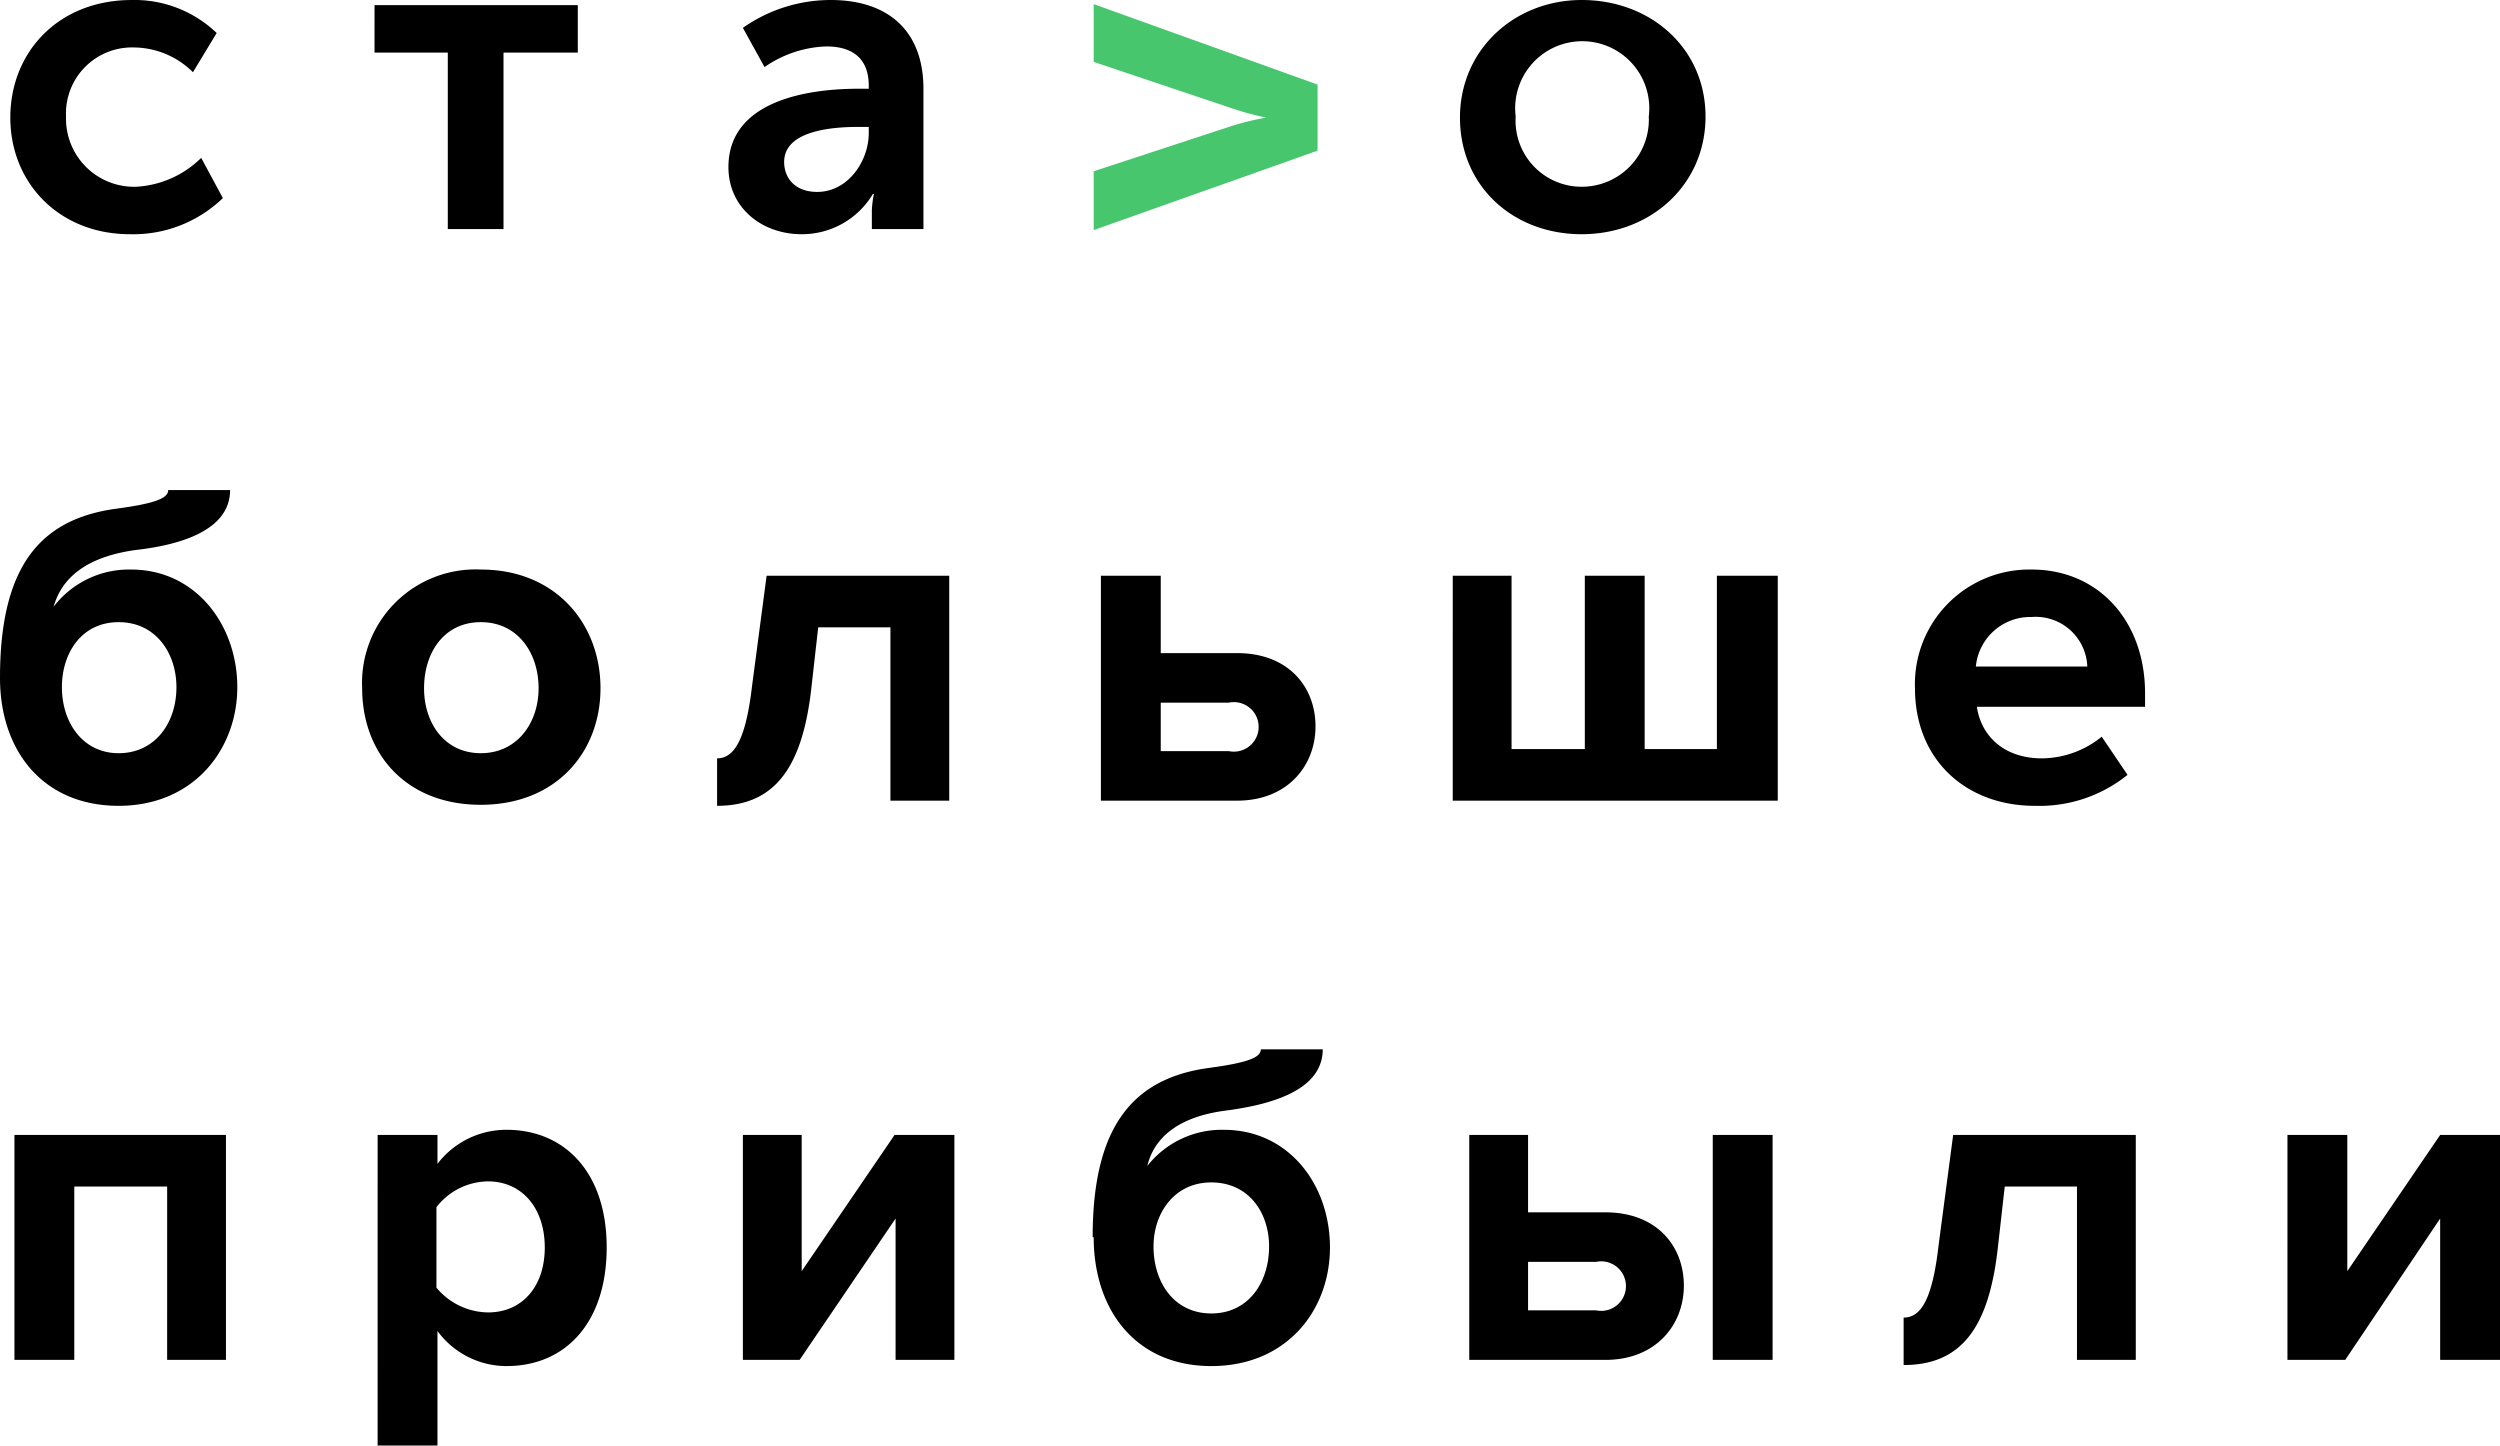 <svg xmlns="http://www.w3.org/2000/svg" viewBox="0 0 242.3 140.1"><g data-name="Слой 2"><g data-name="L1"><path d="M12.8 0A11.5 11.5 0 0 1 21 3.2L18.7 7A8.2 8.2 0 0 0 13 4.6a6.4 6.4 0 0 0-6.6 6.7 6.6 6.6 0 0 0 6.8 6.8 9.7 9.7 0 0 0 6.3-2.8l2.1 3.9a12.5 12.5 0 0 1-9 3.5C5.7 22.7 1 17.7 1 11.4S5.6 0 12.8 0zm30.6 5.1h-7.1V.5H56v4.6h-7.2v17.1h-5.4V5.1zm39.8 3.5h1v-.3c0-2.9-1.9-3.8-4.1-3.8a11.1 11.1 0 0 0-6 2L72 2.7A14.8 14.8 0 0 1 80.5 0c5.7 0 9 3.1 9 8.6v13.6h-5v-1.8a9.5 9.5 0 0 1 .2-1.6h-.1a8 8 0 0 1-6.9 3.9c-3.9 0-7.1-2.6-7.1-6.5 0-6.5 7.8-7.6 12.6-7.6zm-4 10c3 0 5-3 5-5.7v-.6h-1c-2.7 0-7.2.4-7.2 3.4 0 1.5 1 2.9 3.2 2.9z"/><path d="M127.7 8.2v6.4L106 22.3v-5.7l13.4-4.4a27.8 27.8 0 0 1 3.3-.8 29.8 29.8 0 0 1-3.3-.9L106 6V.4l21.7 7.8z" fill="#47c66e"/><path d="M153.3 0c6.7 0 12 4.7 12 11.3s-5.3 11.4-12 11.4-11.8-4.7-11.8-11.3S146.8 0 153.3 0zm0 18.1a6.5 6.5 0 0 0 6.5-6.8 6.5 6.5 0 1 0-12.9 0 6.4 6.4 0 0 0 6.5 6.8zM0 65.7C0 55 3.8 50.3 11.3 49.3c3.7-.5 5-1 5-1.8h6c0 4.2-5.6 5.4-9.1 5.8-5.2.7-7.3 3-8 5.5a9.2 9.2 0 0 1 7.5-3.6C19 55.2 23 60.6 23 66.6s-4.2 11.5-11.5 11.5S0 72.8 0 65.7zm17.1.9c0-3.3-2-6.3-5.6-6.3S6 63.3 6 66.6C6 70 8 73 11.5 73s5.6-2.9 5.6-6.4zm18 .1a11 11 0 0 1 11.5-11.5c7.3 0 11.6 5.3 11.6 11.5S53.9 78 46.6 78s-11.5-5-11.5-11.3zm17.1 0c0-3.4-2-6.4-5.6-6.4s-5.5 3-5.5 6.4 2 6.3 5.5 6.3 5.6-2.9 5.6-6.3zm17.3 6.8c1.7 0 2.8-1.9 3.4-7.1l1.4-10.6H92v21.8h-5.7V60.8h-7l-.7 6.2c-.9 7.5-3.6 11.1-9.1 11.1zm43-17.7v7.5h7.4c5 0 7.6 3.3 7.6 7.1s-2.7 7.2-7.6 7.2h-13.2V55.8zm0 12.3v4.7h6.6a2.4 2.4 0 1 0 0-4.7zm59.8-12.3v21.8h-31.5V55.8h5.7v16.8h7.1V55.8h5.8v16.8h7V55.8zm13.3 10.9a11.1 11.1 0 0 1 11.3-11.5c6.5 0 11 5 11 12v1.3h-16.3c.4 2.8 2.6 5 6.3 5a9.3 9.3 0 0 0 5.8-2.1l2.5 3.7a13.6 13.6 0 0 1-9 3c-6.6 0-11.6-4.4-11.6-11.4zm11.3-6.9a5.3 5.3 0 0 0-5.4 4.8h10.8a5 5 0 0 0-5.4-4.8zm-180.7 72V115h-9v16.8H1.4V110h20.5v21.8zm26.2-2.8v11.1h-5.8V110h5.8v2.8a8.4 8.4 0 0 1 6.7-3.3c5.6 0 9.7 4.1 9.7 11.4s-4 11.5-9.7 11.5a8.3 8.3 0 0 1-6.7-3.4zm10.4-8.1c0-3.8-2.2-6.4-5.5-6.4a6.4 6.4 0 0 0-5 2.5v7.8a6.6 6.6 0 0 0 5 2.4c3.3 0 5.5-2.5 5.5-6.3zM72 131.8V110h5.7v13.2l9-13.2h5.8v21.8h-5.7v-13.7l-9.3 13.7zm33.9-11.9c0-10.6 3.8-15.4 11.3-16.4 3.7-.5 5-1 5-1.8h6c0 4.2-5.6 5.4-9.1 5.9-5.2.6-7.3 2.9-7.9 5.4a9.2 9.2 0 0 1 7.4-3.5c6.3 0 10.3 5.3 10.3 11.4s-4.2 11.5-11.5 11.5S106 127 106 119.9zm17.1.9c0-3.3-2-6.2-5.6-6.2s-5.6 3-5.6 6.2c0 3.5 2 6.5 5.6 6.5s5.6-3 5.6-6.5zm25.1-10.8v7.5h7.5c5 0 7.6 3.3 7.6 7.1s-2.7 7.2-7.6 7.2h-13.2V110zm0 12.3v4.7h6.6a2.4 2.4 0 1 0 0-4.7zm17.9 9.5V110h5.8v21.8zm18.5-4.1c1.7 0 2.8-1.8 3.4-7.1l1.4-10.6H207v21.8h-5.7V115h-7l-.7 6.2c-.9 7.6-3.6 11.1-9.1 11.1zm37.2 4.1V110h5.8v13.2l9-13.2h5.8v21.8h-5.8v-13.7l-9.2 13.7z"/></g></g></svg>